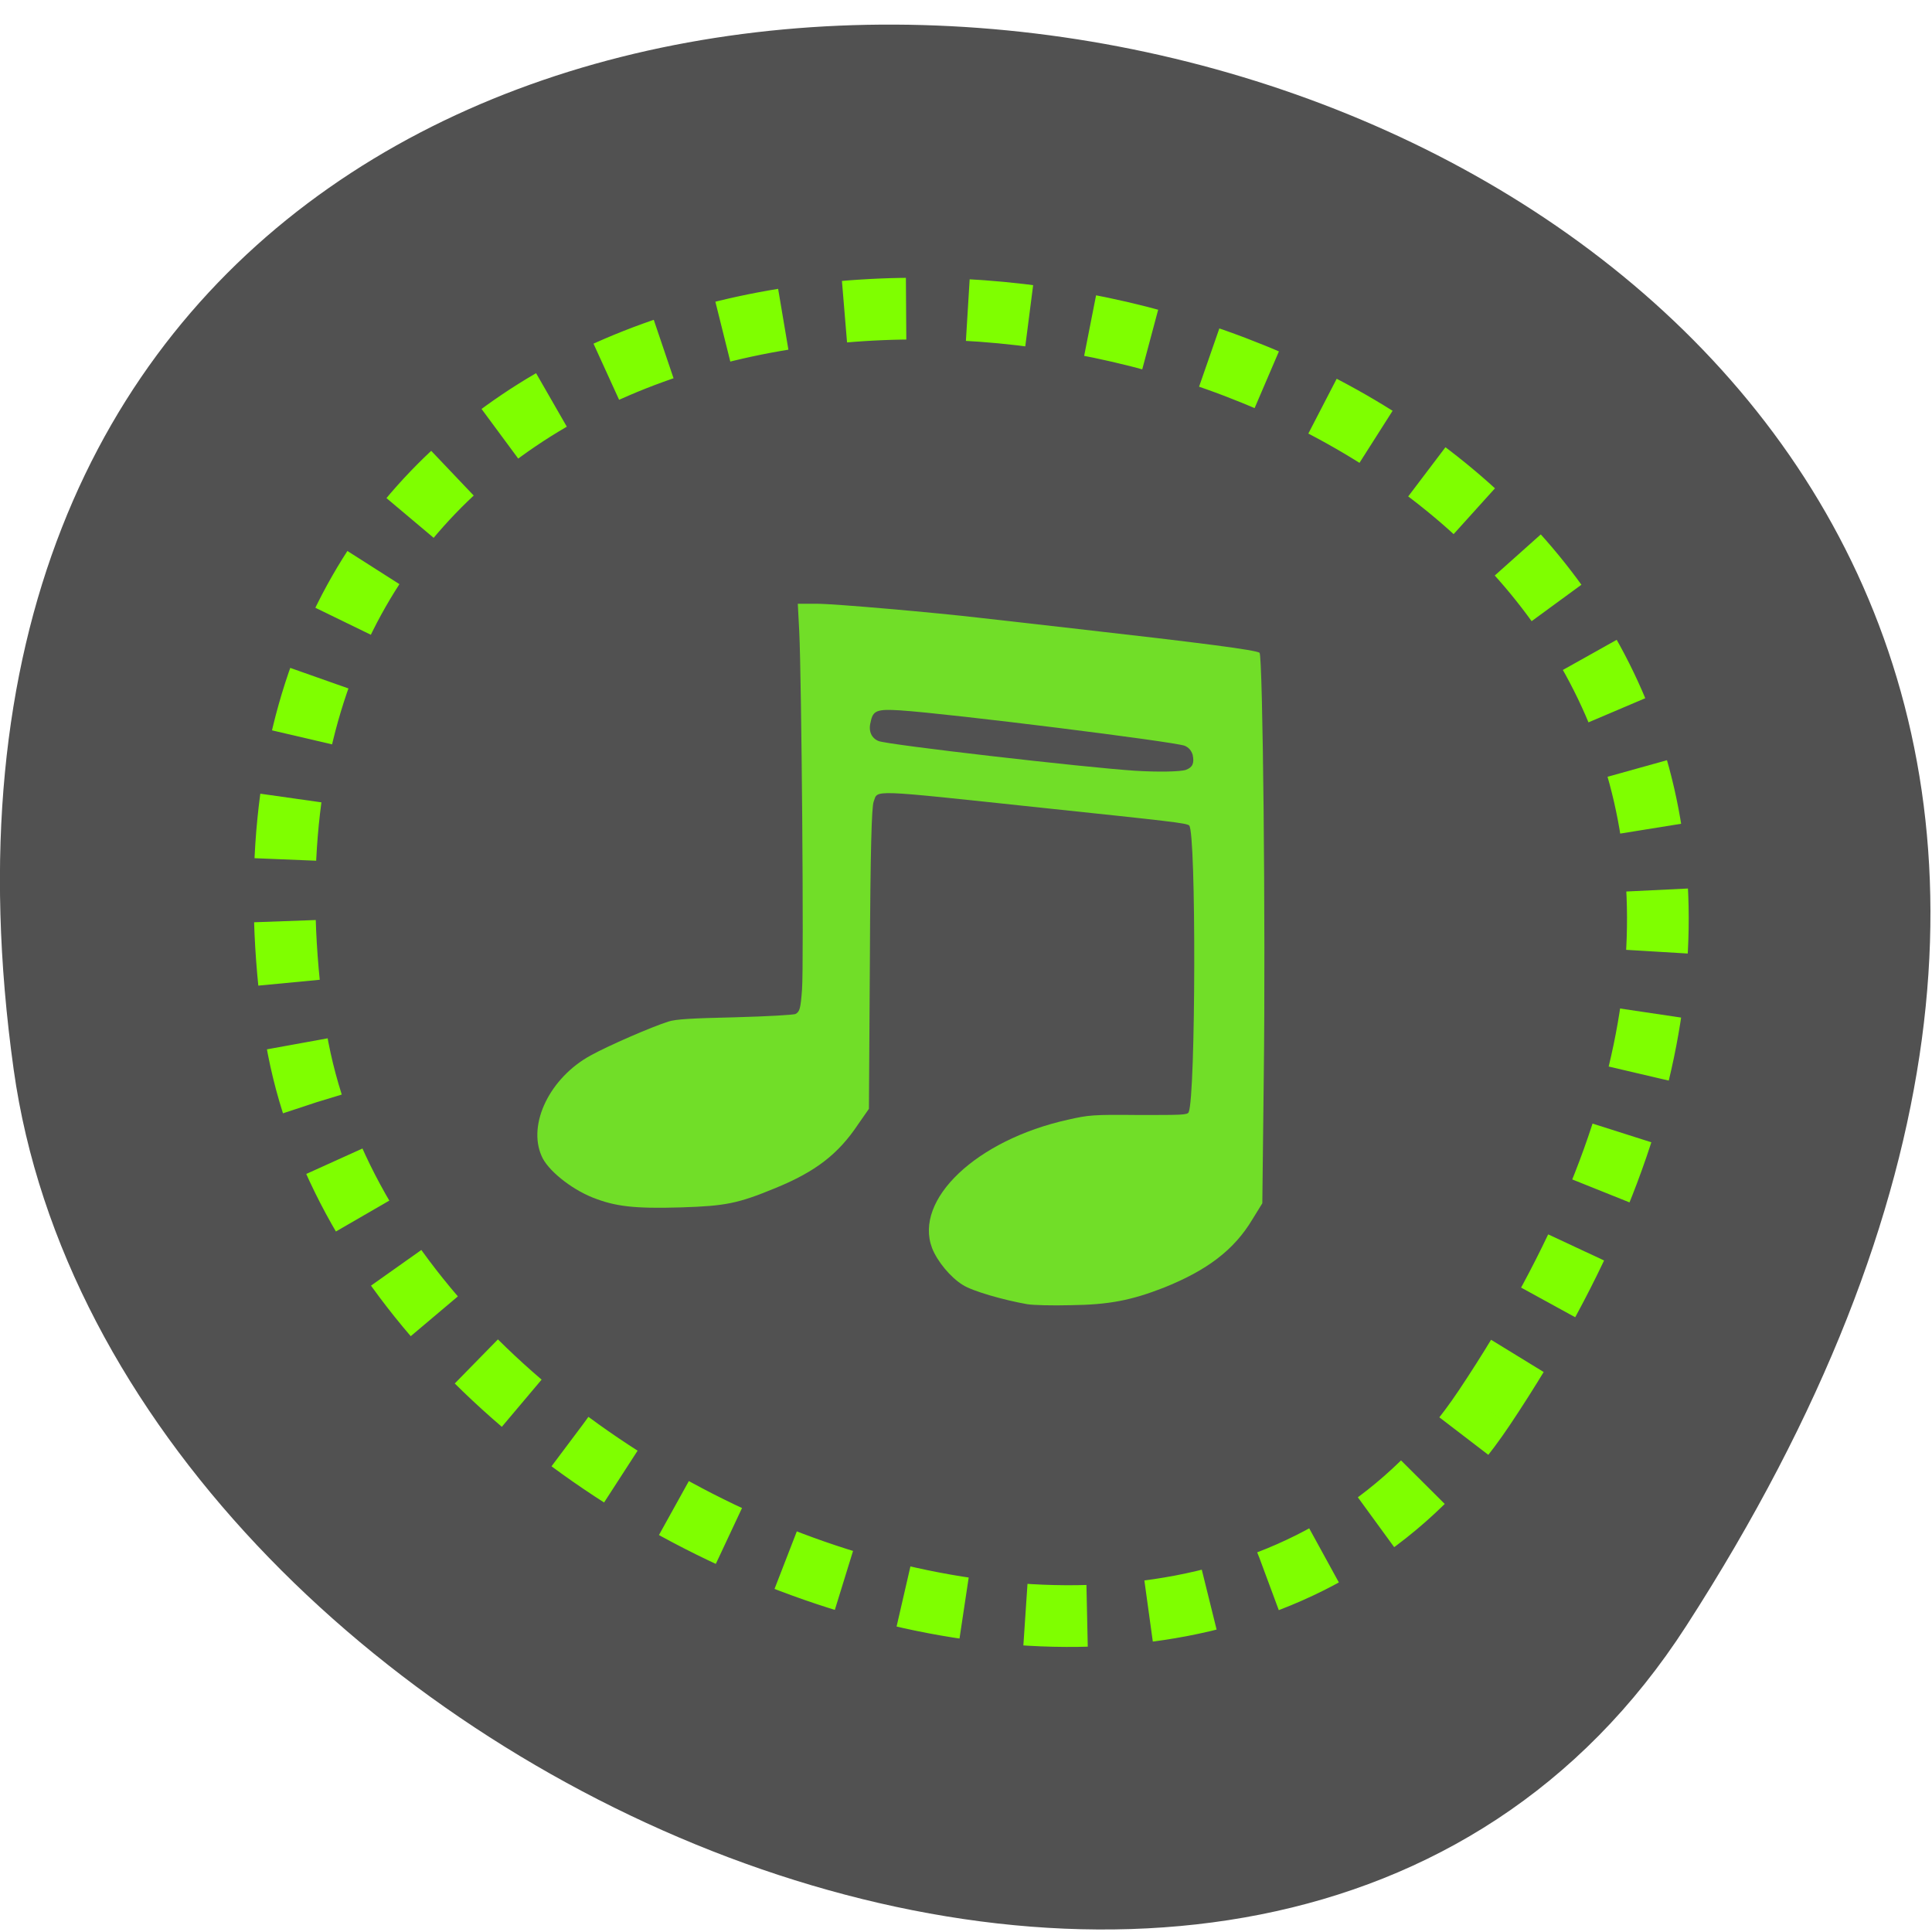 <svg xmlns="http://www.w3.org/2000/svg" viewBox="0 0 16 16"><g fill="#515151"><path d="m 13.965 13.465 c 9.152 -14.188 -15.844 -18.891 -13.852 -4.609 c 0.813 5.824 10.352 10.04 13.852 4.609"/><path d="m 198.25 188.06 c 105 -157.06 -181.81 -209.19 -158.94 -51.06 c 9.313 64.5 118.75 111.13 158.94 51.06" transform="scale(0.062)" stroke-dasharray="8.242 8.242" stroke="#7fff00" stroke-width="8.242"/></g><path d="m 8.508 10.801 c -0.199 -0.035 -0.457 -0.109 -0.535 -0.16 c -0.102 -0.063 -0.211 -0.195 -0.254 -0.305 c -0.152 -0.402 0.367 -0.895 1.125 -1.063 c 0.172 -0.039 0.207 -0.043 0.586 -0.039 c 0.359 0 0.402 0 0.414 -0.023 c 0.059 -0.129 0.063 -2.328 0.004 -2.375 c -0.023 -0.02 -0.164 -0.035 -1.207 -0.145 c -1.469 -0.156 -1.367 -0.152 -1.406 -0.051 c -0.016 0.043 -0.027 0.391 -0.031 1.301 l -0.008 1.242 l -0.09 0.129 c -0.164 0.246 -0.352 0.391 -0.684 0.527 c -0.313 0.129 -0.414 0.148 -0.777 0.16 c -0.398 0.012 -0.551 -0.008 -0.738 -0.082 c -0.184 -0.074 -0.375 -0.23 -0.422 -0.344 c -0.117 -0.266 0.07 -0.648 0.406 -0.832 c 0.148 -0.082 0.508 -0.238 0.645 -0.281 c 0.063 -0.02 0.191 -0.027 0.543 -0.035 c 0.293 -0.008 0.48 -0.02 0.508 -0.027 c 0.035 -0.02 0.043 -0.039 0.055 -0.203 c 0.016 -0.203 -0.004 -2.594 -0.023 -2.965 l -0.012 -0.23 h 0.156 c 0.152 0 0.988 0.074 1.355 0.117 c 0.105 0.012 0.445 0.051 0.758 0.086 c 1.105 0.125 1.523 0.18 1.555 0.203 c 0.027 0.023 0.051 2.254 0.035 3.512 l -0.012 1.047 l -0.082 0.133 c -0.152 0.254 -0.375 0.422 -0.734 0.566 c -0.27 0.105 -0.453 0.141 -0.77 0.145 c -0.152 0.004 -0.313 0 -0.359 -0.008 m 1.313 -4.426 c 0.055 -0.02 0.07 -0.055 0.055 -0.125 c -0.012 -0.035 -0.031 -0.059 -0.066 -0.074 c -0.094 -0.035 -1.945 -0.266 -2.355 -0.293 c -0.195 -0.012 -0.227 0 -0.246 0.098 c -0.02 0.074 0.008 0.133 0.066 0.156 c 0.074 0.031 1.707 0.219 2.125 0.246 c 0.195 0.012 0.379 0.008 0.422 -0.008" fill="#71de28"/></svg>